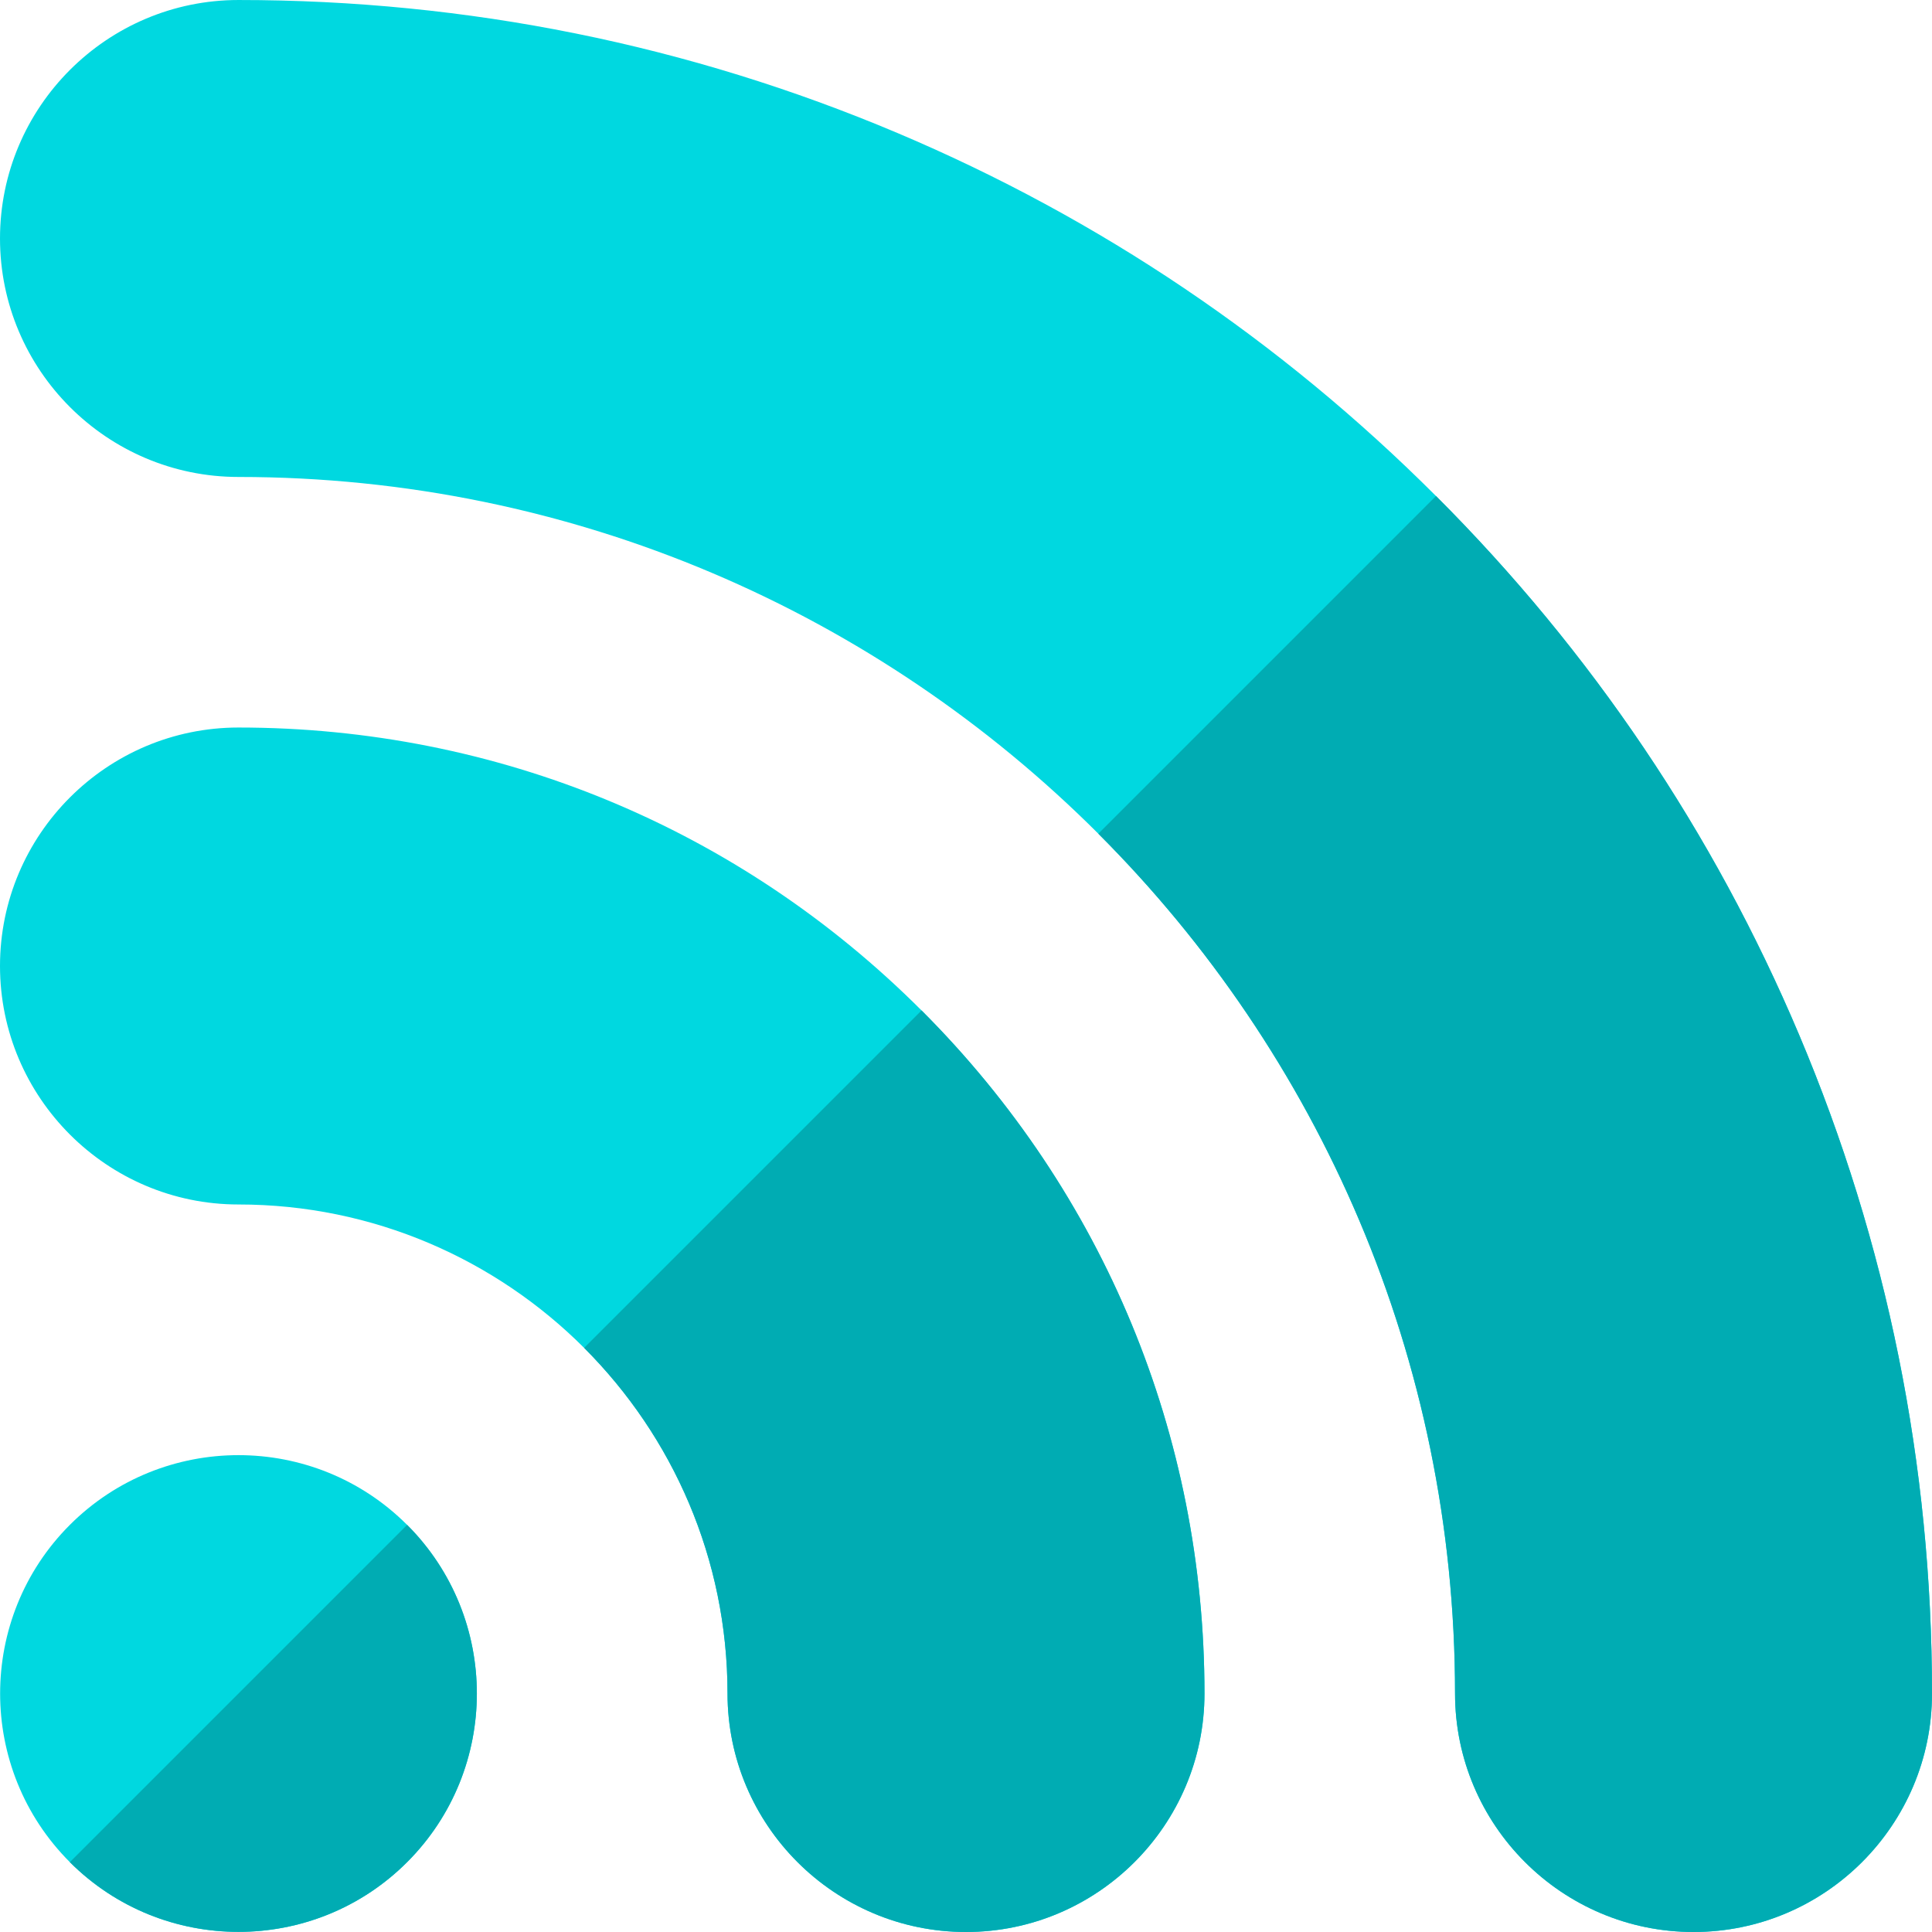 <svg height="512pt" viewBox="0 0 512 512" width="512pt" xmlns="http://www.w3.org/2000/svg"><g fill="#00d8e0"><path d="m476.727 274.094c-22.605-53.441-54.961-101.438-96.176-142.648-41.211-41.211-89.207-73.566-142.652-96.172-55.34-23.406-114.117-35.273-174.699-35.273-34.848 0-63.199 28.352-63.199 63.199 0 34.852 28.352 63.199 63.199 63.199 177.773 0 322.398 144.629 322.398 322.398 0 34.852 28.355 63.203 63.203 63.203 34.848 0 63.199-28.352 63.199-63.199 0-60.586-11.867-119.363-35.273-174.707zm0 0"/><path d="m63.199 192.801c-34.848 0-63.199 28.348-63.199 63.199 0 34.848 28.352 63.199 63.199 63.199 71.461 0 129.602 58.137 129.602 129.602 0 34.848 28.352 63.199 63.199 63.199s63.199-28.352 63.199-63.199c0-68.387-26.629-132.672-74.977-181.023-48.355-48.352-112.641-74.977-181.023-74.977zm0 0"/><path d="m107.891 404.109c-24.645-24.641-64.734-24.641-89.379 0-24.641 24.645-24.641 64.738 0 89.379s64.734 24.645 89.379 0c24.641-24.641 24.641-64.734 0-89.379zm0 0"/></g><path d="m476.727 274.094c-22.605-53.441-54.961-101.438-96.172-142.648l-89.488 89.492c58.379 58.375 94.535 138.977 94.535 227.863 0 34.848 28.352 63.199 63.199 63.199 34.848 0 63.199-28.352 63.199-63.199 0-60.586-11.867-119.363-35.273-174.707zm0 0" fill="#00acb3"/><path d="m192.801 448.801c0 34.848 28.352 63.199 63.199 63.199s63.199-28.352 63.199-63.199c0-68.383-26.629-132.672-74.977-181.023l-89.422 89.422c23.465 23.469 38 55.867 38 91.602zm0 0" fill="#00acb3"/><path d="m107.891 493.488c24.645-24.641 24.641-64.734 0-89.379l-89.379 89.379c24.641 24.641 64.734 24.645 89.379 0zm0 0" fill="#00acb3"/></svg>